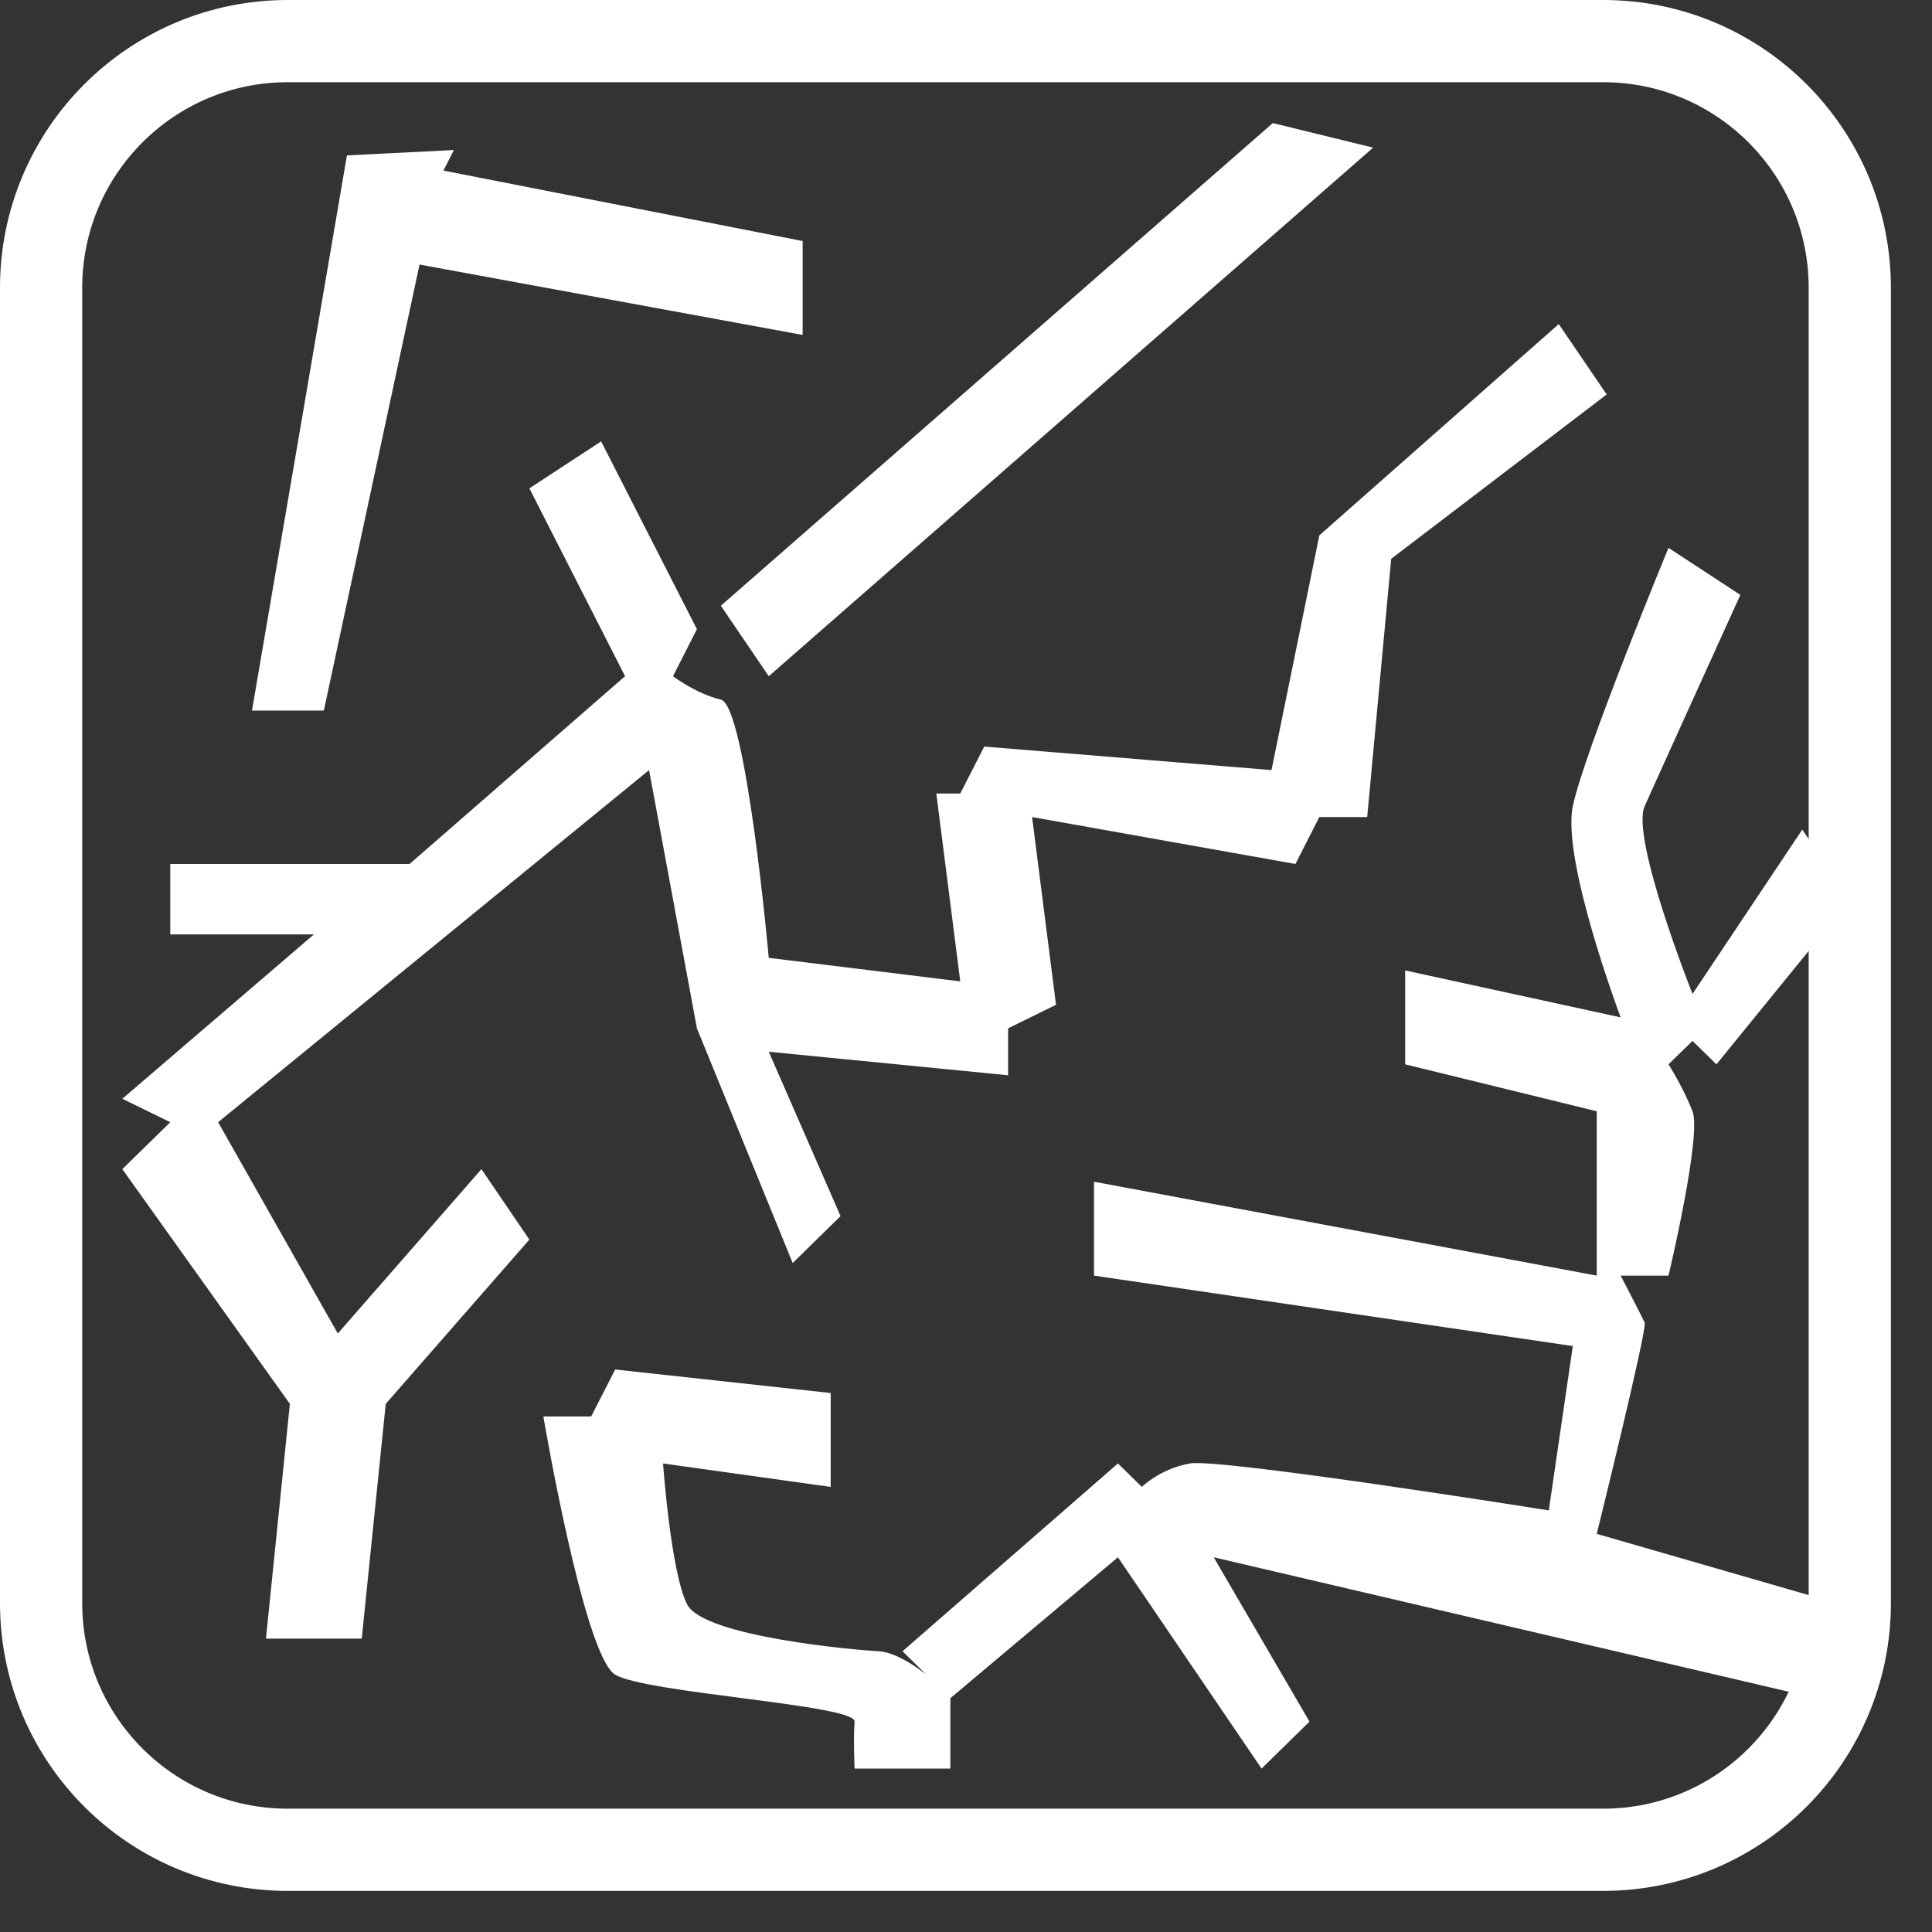 <svg 
 xmlns="http://www.w3.org/2000/svg"
 xmlns:xlink="http://www.w3.org/1999/xlink"
 width="23.5px" height="23.5px">
<rect width="100%" height="100%" fill="#333333" stroke="none"/>
<path fill-rule="evenodd"  stroke="rgb(255, 255, 255)" stroke-width="1px" stroke-linecap="butt" stroke-linejoin="miter" fill="none"
 d="M3.500,0.500 L19.500,0.500 C21.157,0.500 22.500,1.843 22.500,3.500 L22.500,19.500 C22.500,21.157 21.157,22.500 19.500,22.500 L3.500,22.500 C1.843,22.500 0.500,21.157 0.500,19.500 L0.500,3.500 C0.500,1.843 1.843,0.500 3.500,0.500 Z"/>
<path fill-rule="evenodd"  fill="rgb(255, 255, 255)"
 d="M21.922,10.091 L22.504,10.947 L20.878,12.946 L20.587,12.661 L20.295,12.946 C20.295,12.946 20.472,13.223 20.587,13.517 C20.701,13.812 20.295,15.516 20.295,15.516 L19.713,15.516 C19.713,15.516 19.969,16.009 20.005,16.087 C20.039,16.165 19.422,18.657 19.422,18.657 L22.384,19.513 L22.093,20.656 L14.763,18.942 L15.928,20.941 L15.345,21.512 L13.598,18.942 L11.560,20.656 L11.560,21.512 L10.395,21.512 C10.395,21.512 10.378,21.147 10.395,20.941 C10.412,20.736 7.862,20.596 7.483,20.370 C7.104,20.145 6.609,17.229 6.609,17.229 L7.191,17.229 L7.483,16.658 L10.104,16.944 L10.104,18.086 L8.065,17.801 C8.065,17.801 8.158,19.115 8.357,19.513 C8.555,19.912 10.438,20.073 10.686,20.085 C10.935,20.096 11.268,20.370 11.268,20.370 L10.978,20.085 L13.598,17.801 L13.889,18.086 C13.889,18.086 14.108,17.867 14.472,17.801 C14.835,17.734 18.839,18.372 18.839,18.372 L19.131,16.373 L13.307,15.516 L13.307,14.374 L19.422,15.516 L19.422,13.517 L17.092,12.946 L17.092,11.804 L19.713,12.375 C19.713,12.375 18.993,10.465 19.131,9.806 C19.269,9.146 20.295,6.664 20.295,6.664 L21.169,7.236 C21.169,7.236 20.177,9.420 20.005,9.806 C19.832,10.191 20.587,12.090 20.587,12.090 L21.922,10.091 ZM16.630,9.938 L16.048,9.938 L15.757,10.509 L12.554,9.938 L12.845,12.222 L12.262,12.508 L12.262,13.079 L9.351,12.793 L10.224,14.792 L9.642,15.363 L8.477,12.508 L7.895,9.367 L2.653,13.650 L4.109,16.220 L5.856,14.221 L6.439,15.078 L4.692,17.076 L4.400,19.932 L3.235,19.932 L3.526,17.076 L1.488,14.221 L2.071,13.650 L1.488,13.365 L3.818,11.366 L2.071,11.366 L2.071,10.509 L4.982,10.509 L7.603,8.225 L6.439,5.940 L7.312,5.369 L8.477,7.653 L8.186,8.225 C8.186,8.225 8.460,8.436 8.768,8.510 C9.076,8.584 9.351,11.651 9.351,11.651 L11.680,11.937 L11.389,9.652 L11.680,9.652 L11.972,9.081 L15.466,9.367 L16.048,6.512 L18.960,3.942 L19.543,4.798 L16.922,6.797 L16.630,9.938 ZM8.768,7.368 L15.482,1.497 L16.702,1.796 L9.351,8.225 L8.768,7.368 ZM3.939,8.643 L3.065,8.643 L4.220,1.890 L5.521,1.825 L5.394,2.075 L9.763,2.932 L9.763,4.074 L5.103,3.218 L3.939,8.643 Z"/>
</svg>
